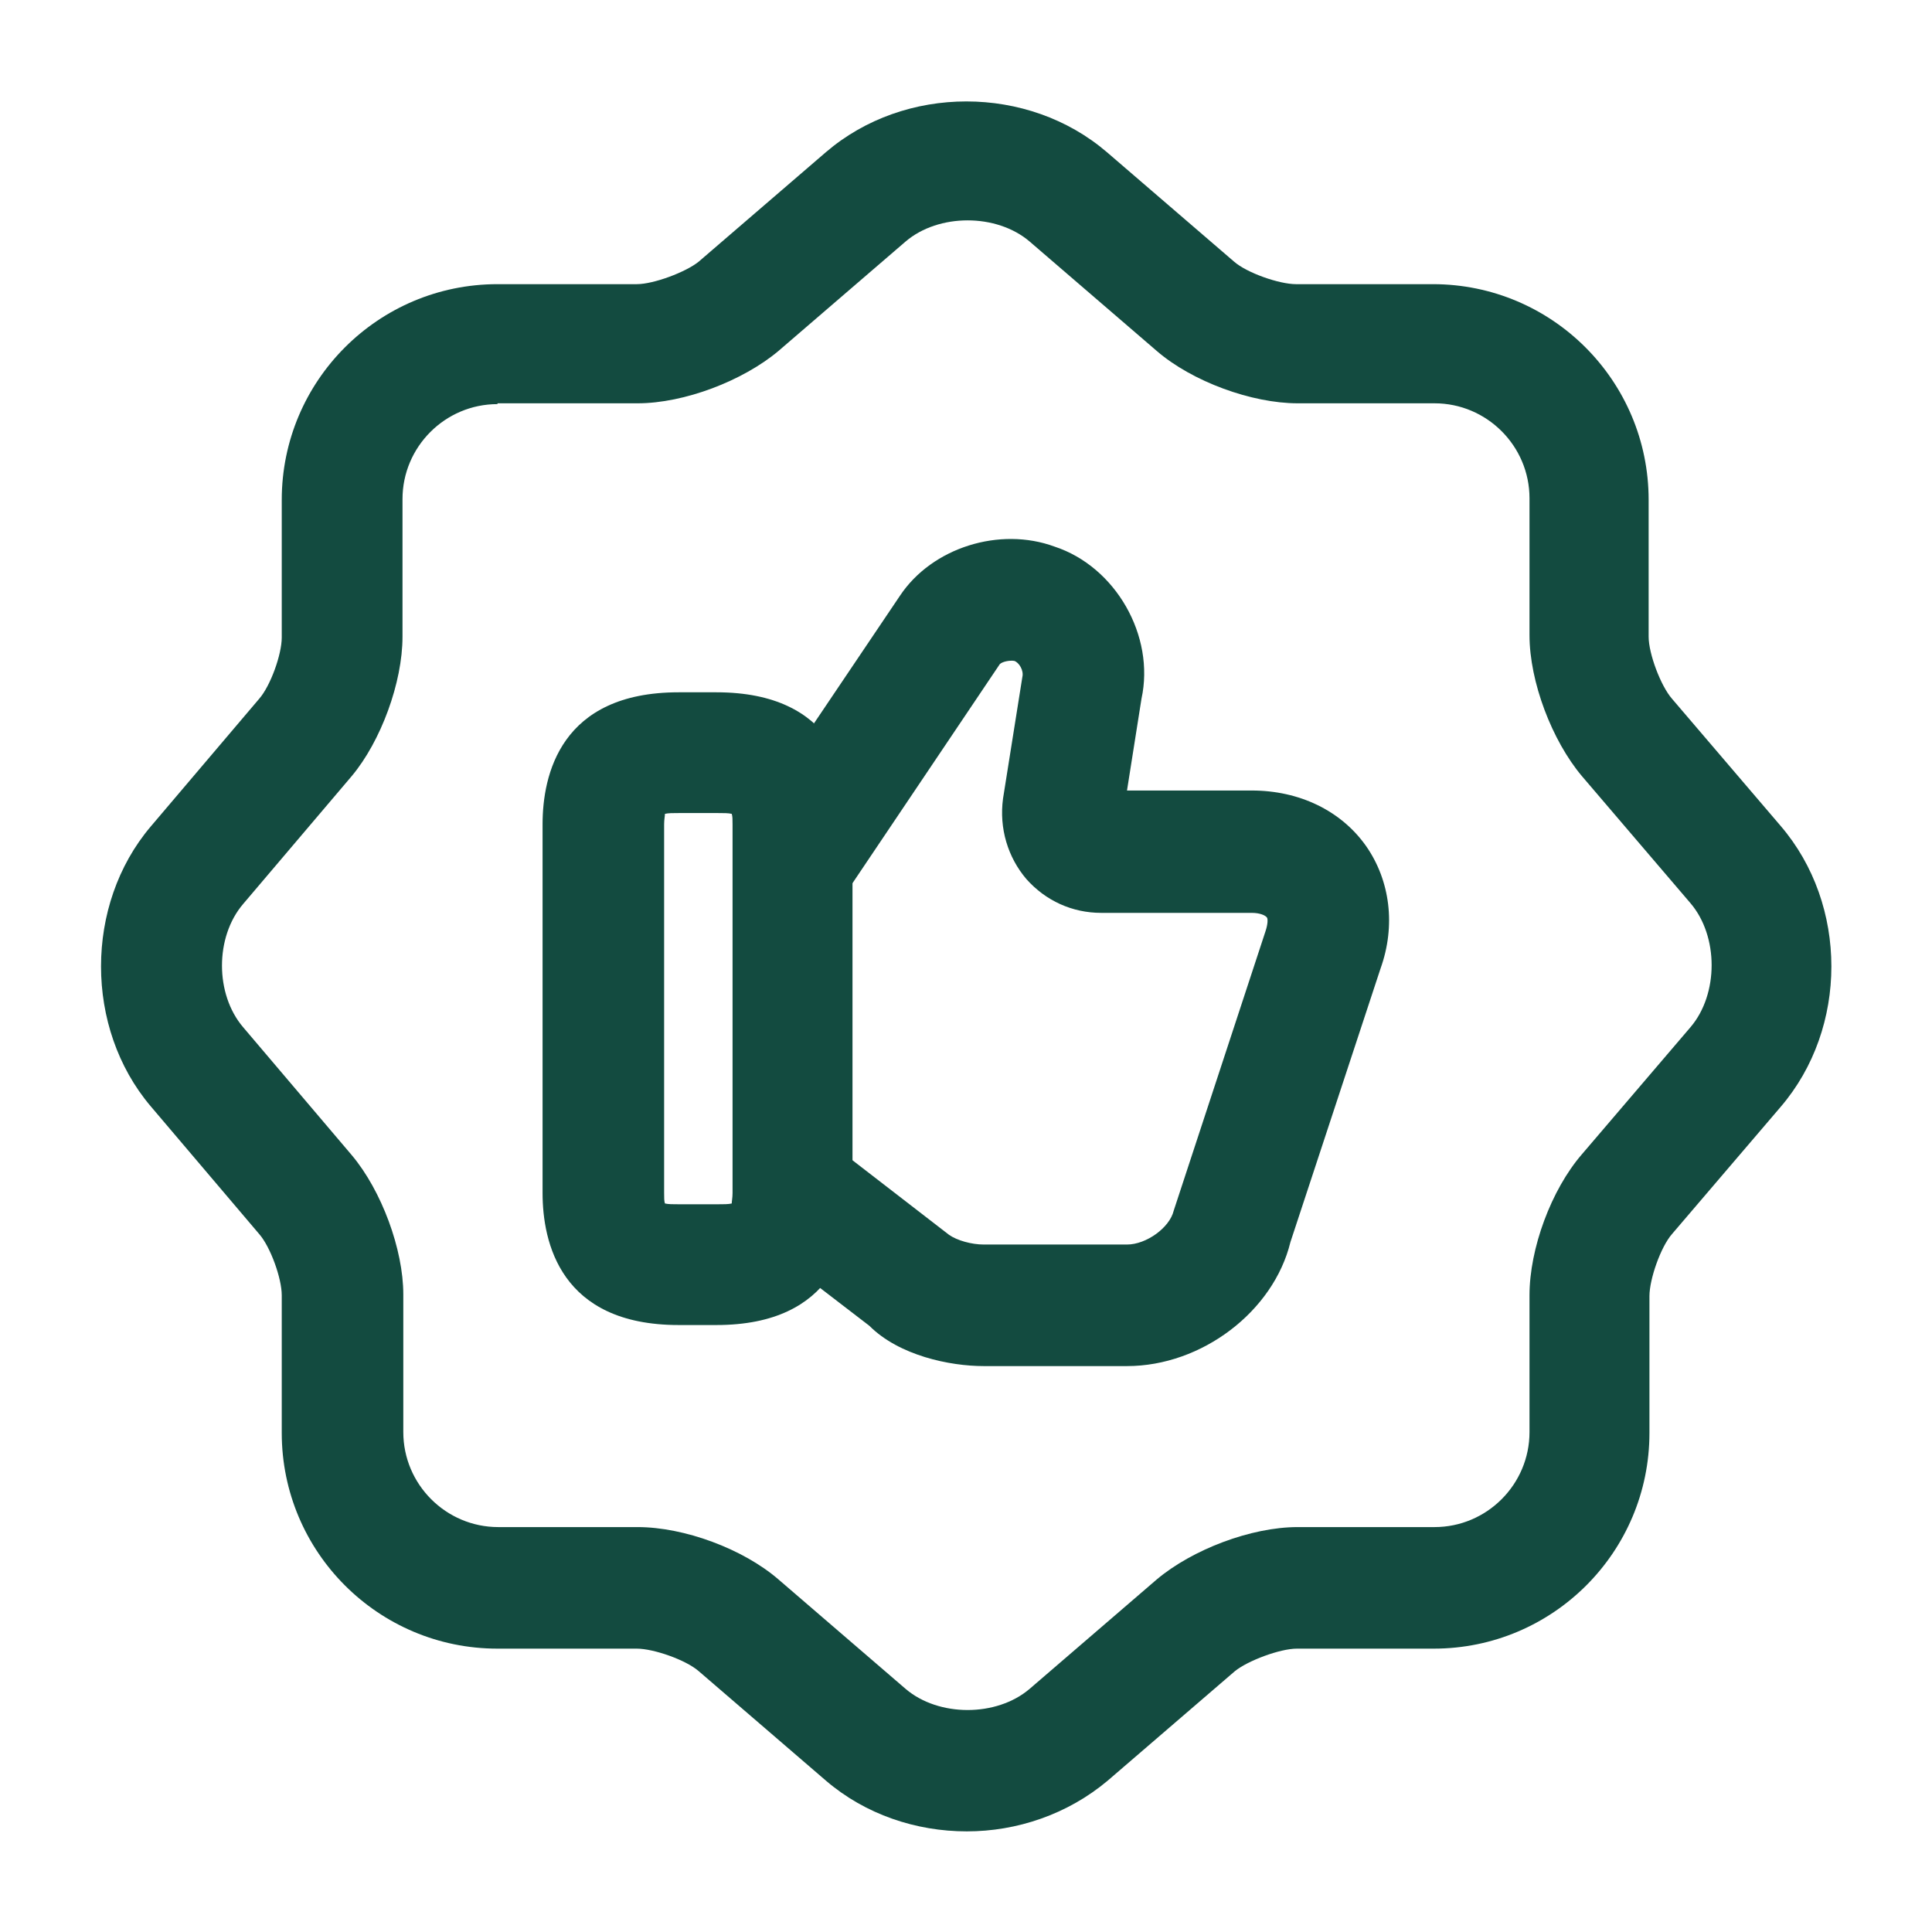 <svg width="36" height="36" viewBox="0 0 36 36" fill="none" xmlns="http://www.w3.org/2000/svg">
<path d="M18.015 34.125C17.07 34.125 16.125 33.81 15.39 33.18L13.02 31.14C12.78 30.93 12.18 30.72 11.865 30.72H9.27C7.05 30.72 5.25 28.92 5.25 26.7V24.135C5.25 23.82 5.04 23.235 4.83 22.995L2.805 20.61C1.575 19.155 1.575 16.86 2.805 15.405L4.83 13.02C5.04 12.78 5.25 12.195 5.25 11.88V9.315C5.25 7.095 7.05 5.295 9.27 5.295H11.865C12.18 5.295 12.78 5.07 13.02 4.875L15.39 2.835C16.86 1.575 19.155 1.575 20.625 2.835L22.995 4.875C23.235 5.085 23.835 5.295 24.15 5.295H26.7C28.92 5.295 30.72 7.095 30.72 9.315V11.865C30.72 12.18 30.945 12.78 31.155 13.02L33.18 15.39C34.44 16.86 34.44 19.155 33.18 20.625L31.155 22.995C30.945 23.235 30.735 23.835 30.735 24.15V26.7C30.735 28.92 28.935 30.72 26.715 30.72H24.165C23.85 30.72 23.25 30.945 23.01 31.14L20.64 33.18C19.89 33.81 18.945 34.125 18.015 34.125ZM9.27 7.53C8.295 7.53 7.5 8.325 7.5 9.3V11.865C7.5 12.72 7.095 13.815 6.555 14.46L4.53 16.845C4.005 17.46 4.005 18.525 4.53 19.14L6.555 21.525C7.11 22.185 7.515 23.28 7.515 24.12V26.685C7.515 27.66 8.31 28.455 9.285 28.455H11.88C12.75 28.455 13.845 28.86 14.505 29.43L16.875 31.47C17.49 31.995 18.57 31.995 19.185 31.47L21.555 29.43C22.215 28.875 23.31 28.455 24.18 28.455H26.73C27.705 28.455 28.5 27.66 28.5 26.685V24.135C28.5 23.265 28.905 22.17 29.475 21.51L31.5 19.14C32.025 18.525 32.025 17.445 31.5 16.83L29.475 14.46C28.92 13.8 28.5 12.705 28.5 11.835V9.285C28.5 8.31 27.705 7.515 26.73 7.515H24.18C23.325 7.515 22.215 7.11 21.555 6.54L19.185 4.5C18.57 3.975 17.49 3.975 16.875 4.5L14.505 6.54C13.845 7.095 12.75 7.515 11.88 7.515H9.27V7.53Z" fill="#134B40"/>
<path d="M21 25.455H18.33C17.7 25.455 16.755 25.26 16.2 24.705L14.13 23.115L15.51 21.33L17.685 23.01C17.835 23.115 18.105 23.19 18.33 23.19H21C21.36 23.19 21.795 22.875 21.87 22.56L23.58 17.355C23.625 17.22 23.625 17.13 23.61 17.1C23.58 17.055 23.475 17.01 23.325 17.01H20.52C19.98 17.01 19.485 16.785 19.125 16.38C18.78 15.975 18.615 15.435 18.69 14.88L19.05 12.615C19.08 12.495 18.99 12.345 18.9 12.315C18.81 12.3 18.675 12.33 18.63 12.375L15.765 16.635L13.89 15.375L16.77 11.1C17.37 10.2 18.63 9.81 19.65 10.185C20.79 10.56 21.525 11.85 21.27 13.02L21 14.73H23.325C24.21 14.73 24.99 15.105 25.455 15.765C25.905 16.41 26.01 17.25 25.725 18.045L24.045 23.145C23.73 24.435 22.395 25.455 21 25.455Z" fill="#134B40"/>
<path d="M13.35 24.69H12.645C10.44 24.69 10.11 23.145 10.11 22.23V15.36C10.11 14.445 10.44 12.9 12.645 12.9H13.35C15.555 12.9 15.885 14.445 15.885 15.36V22.23C15.885 23.145 15.555 24.69 13.35 24.69ZM12.39 22.425C12.45 22.44 12.54 22.44 12.66 22.44H13.365C13.485 22.44 13.575 22.44 13.635 22.425C13.635 22.38 13.65 22.32 13.65 22.23V15.36C13.65 15.27 13.65 15.21 13.635 15.165C13.575 15.15 13.485 15.15 13.365 15.15H12.66C12.54 15.15 12.45 15.15 12.39 15.165C12.39 15.21 12.375 15.27 12.375 15.36V22.23C12.375 22.32 12.375 22.38 12.39 22.425Z" fill="#134B40"/>
</svg>
